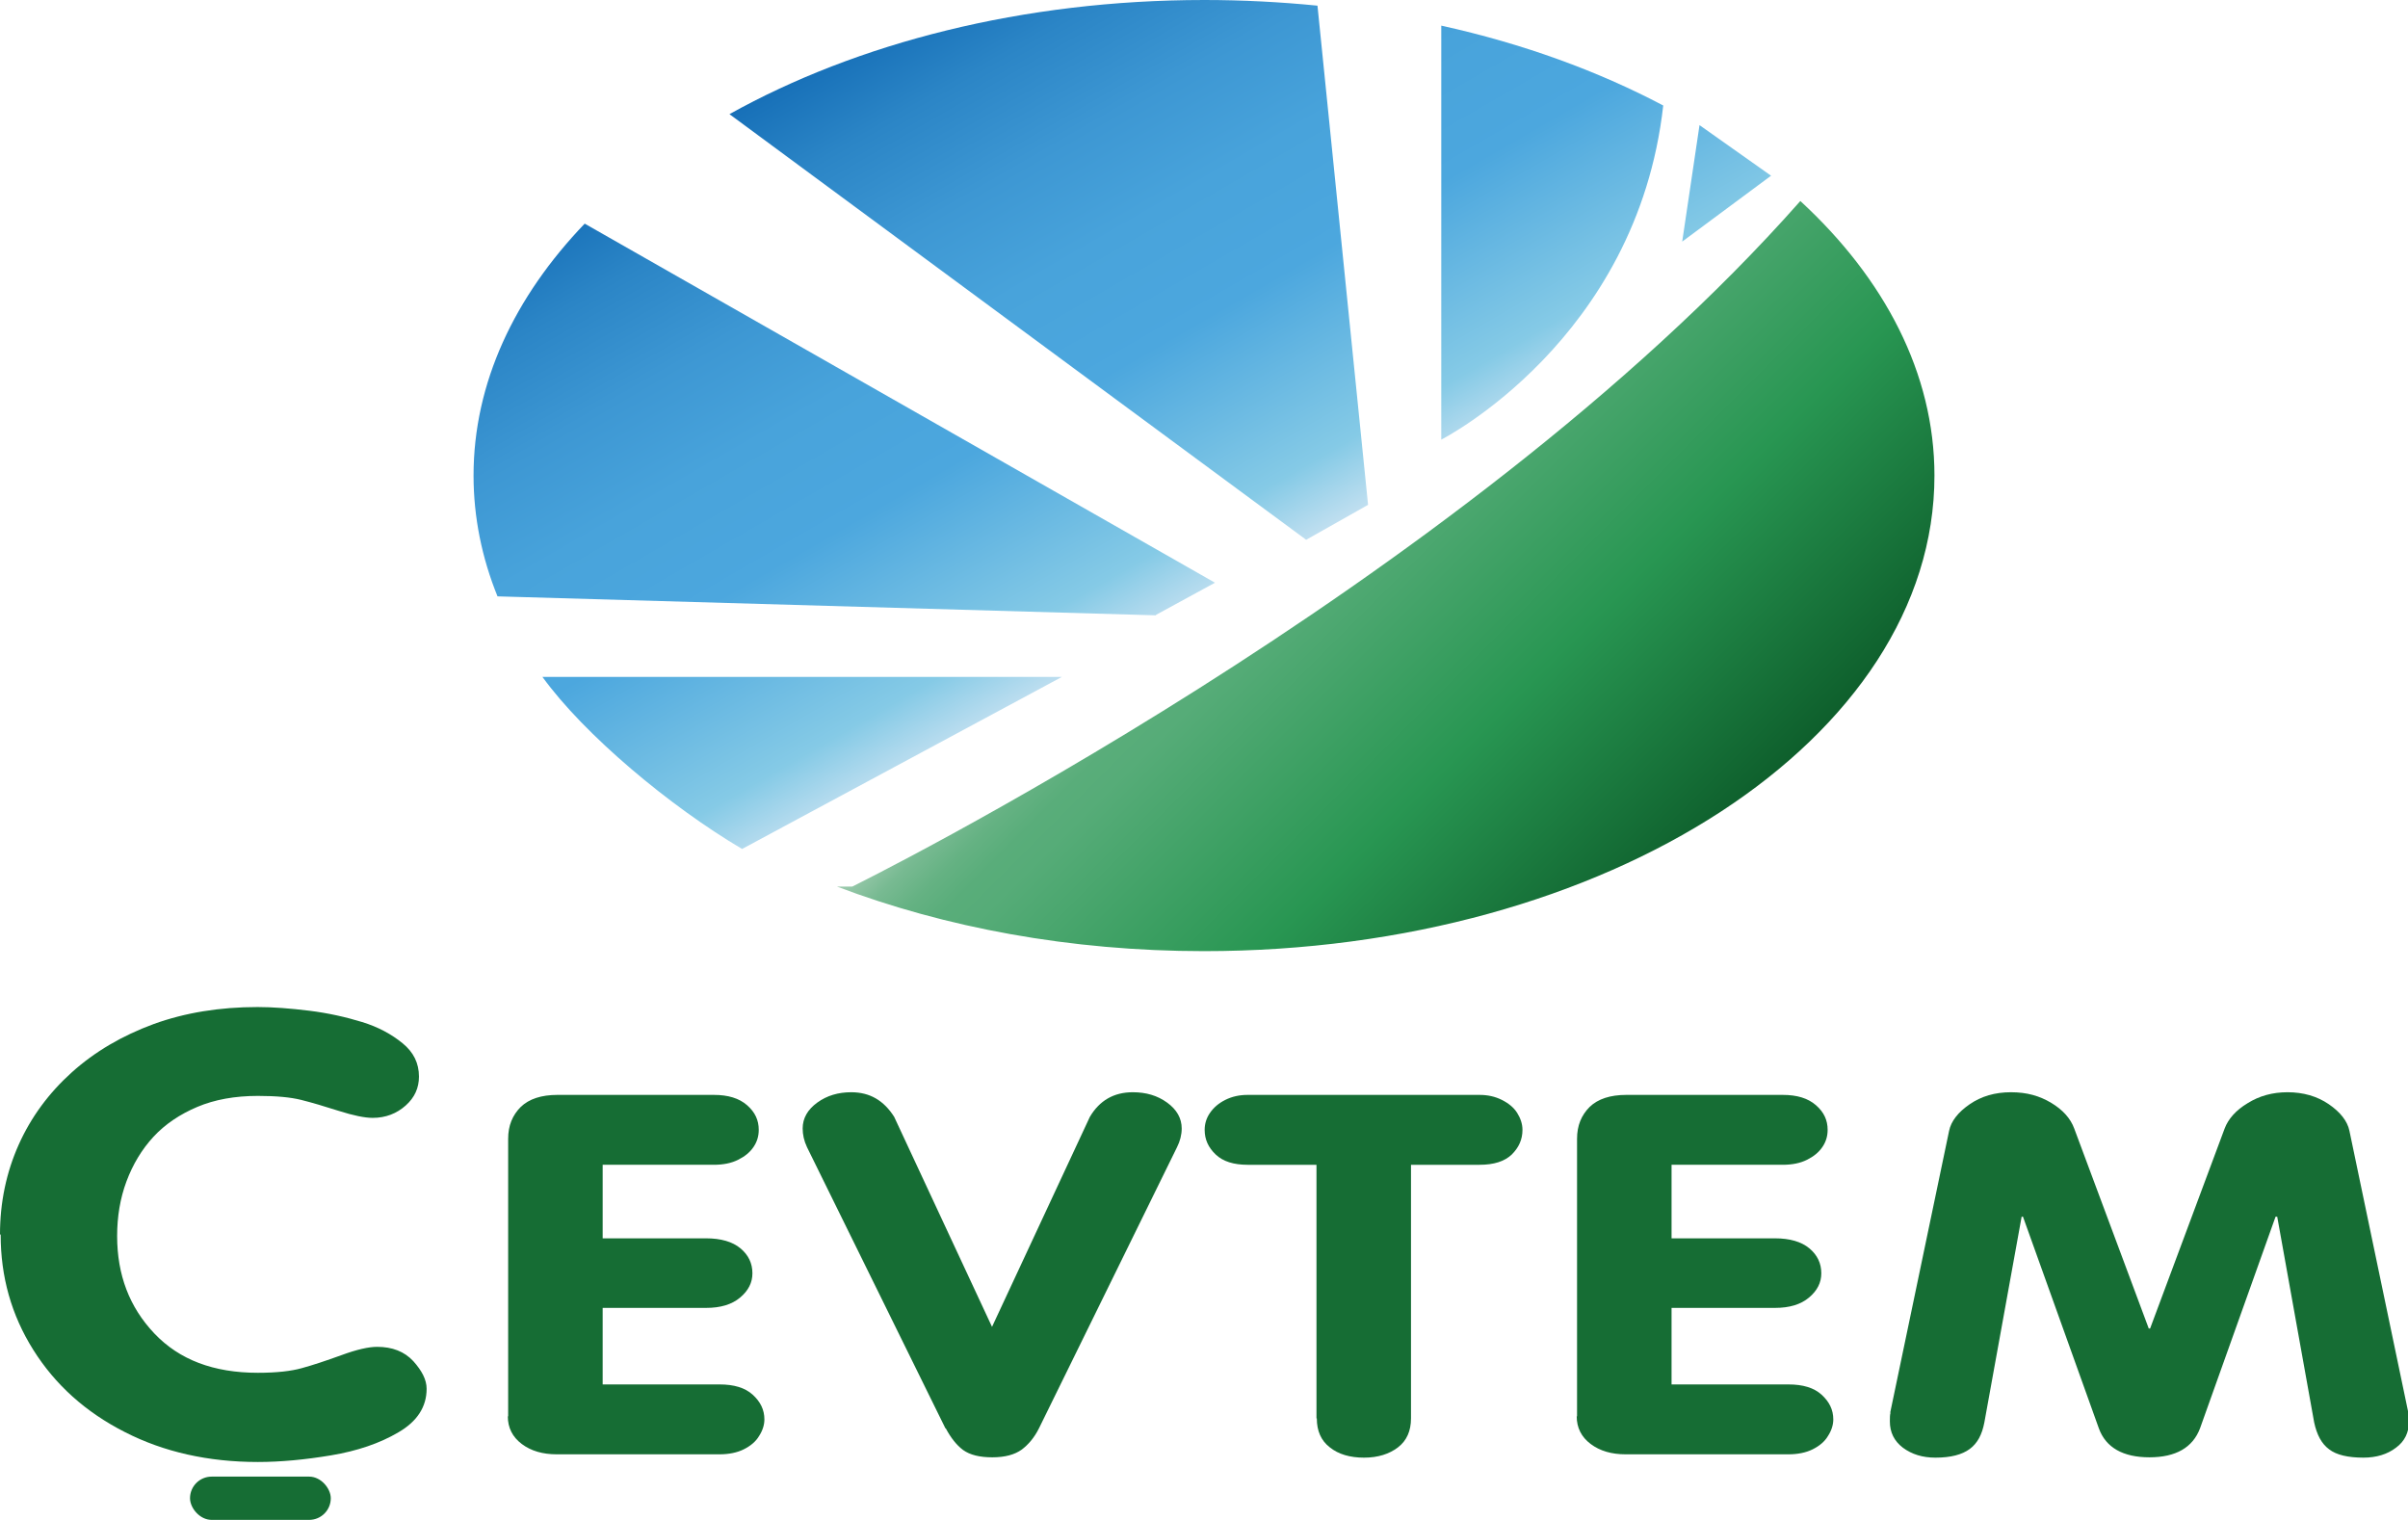 <?xml version="1.0" encoding="UTF-8"?>
<svg id="Layer_2" data-name="Layer 2" xmlns="http://www.w3.org/2000/svg" xmlns:xlink="http://www.w3.org/1999/xlink" viewBox="0 0 72.36 45.67">
  <defs>
    <linearGradient id="linear-gradient" x1="37.54" y1="14.24" x2="49.98" y2="26.68" gradientUnits="userSpaceOnUse">
      <stop offset="0" stop-color="#9ecbaf"/>
      <stop offset=".02" stop-color="#92c6a6"/>
      <stop offset=".06" stop-color="#78ba92"/>
      <stop offset=".11" stop-color="#65b283"/>
      <stop offset=".16" stop-color="#59ad7a"/>
      <stop offset=".21" stop-color="#56ac78"/>
      <stop offset=".59" stop-color="#289652"/>
      <stop offset="1" stop-color="#0e5f2c"/>
    </linearGradient>
    <linearGradient id="linear-gradient-2" x1="27.49" y1=".22" x2="37.37" y2="17.33" gradientUnits="userSpaceOnUse">
      <stop offset="0" stop-color="#1770b8"/>
      <stop offset=".13" stop-color="#2b85c6"/>
      <stop offset=".29" stop-color="#3d97d3"/>
      <stop offset=".45" stop-color="#48a3db"/>
      <stop offset=".63" stop-color="#4ca7de"/>
      <stop offset=".9" stop-color="#85cae6"/>
      <stop offset="1" stop-color="#c0dff0"/>
    </linearGradient>
  </defs>
  <g id="Layer_1-2" data-name="Layer 1">
    <g>
      <g>
        <path d="M54.1,6.04c-10.27,11.63-28.49,20.6-28.49,20.6h-.46c3.24,1.23,7.01,1.94,11.03,1.94,12.13,0,21.95-6.4,21.95-14.29,0-3.07-1.5-5.92-4.03-8.25Z" fill="url(#linear-gradient)"/>
        <g>
          <path d="M39.25,16.22l1.86-1.05L39.59.17c-1.11-.11-2.25-.17-3.4-.17-5.45,0-10.43,1.29-14.27,3.43l17.33,12.79Z" fill="url(#linear-gradient-2)"/>
          <path d="M16.3,20.34c1.26,1.74,3.83,3.89,6,5.17l9.61-5.17h-15.61Z" fill="url(#linear-gradient-2)"/>
          <path d="M34.73,18.48l1.78-.97L17.57,6.72c-2.11,2.2-3.34,4.79-3.34,7.57,0,1.25.25,2.47.72,3.63l19.79.57Z" fill="url(#linear-gradient-2)"/>
          <polygon points="51.07 3.76 50.55 7.26 53.22 5.28 51.07 3.76" fill="url(#linear-gradient-2)"/>
          <path d="M43.31.77v12.44s5.88-2.98,6.67-10.04c-1.97-1.04-4.22-1.86-6.67-2.4Z" fill="url(#linear-gradient-2)"/>
        </g>
      </g>
      <g>
        <g>
          <path d="M0,37.09c0-.96.19-1.86.56-2.69.37-.83.91-1.56,1.6-2.18.69-.62,1.51-1.1,2.46-1.45.94-.34,1.98-.51,3.12-.51.46,0,.98.04,1.55.11.57.07,1.1.19,1.59.34.49.15.89.37,1.22.64.33.27.49.6.49,1,0,.34-.13.63-.4.87s-.6.37-.99.37c-.24,0-.58-.07-1.02-.21-.44-.14-.81-.25-1.13-.33-.32-.08-.75-.12-1.3-.12-.69,0-1.3.11-1.82.33s-.97.52-1.32.9-.62.83-.81,1.34c-.19.51-.28,1.06-.28,1.64,0,1.17.37,2.14,1.12,2.93.75.79,1.78,1.18,3.11,1.18.56,0,1-.05,1.32-.14.33-.09.72-.22,1.19-.39.46-.17.82-.25,1.07-.25.46,0,.82.14,1.09.43.26.29.4.56.4.83,0,.54-.28.98-.85,1.31-.56.33-1.24.56-2.02.69s-1.51.2-2.2.2c-1.49,0-2.83-.3-4-.9-1.18-.6-2.09-1.42-2.75-2.47-.66-1.05-.98-2.2-.98-3.46Z" fill="#166d34"/>
          <path d="M15.27,42.56v-8.34c0-.4.13-.71.38-.96.25-.24.62-.36,1.1-.36h4.7c.43,0,.76.1,1,.31s.35.45.35.74c0,.19-.05.36-.16.52-.11.16-.26.28-.46.38-.2.1-.44.15-.73.15h-3.34v2.21h3.11c.44,0,.79.1,1.03.3.24.2.36.45.36.75,0,.28-.12.52-.37.73-.25.21-.59.31-1.02.31h-3.11v2.3h3.51c.44,0,.77.1,1,.31.23.21.35.45.35.74,0,.16-.05.33-.16.5-.1.17-.26.3-.46.4-.2.1-.45.15-.73.15h-4.89c-.42,0-.77-.1-1.05-.31s-.42-.49-.42-.83Z" fill="#166d34"/>
          <path d="M28.41,42.92l-4.16-8.45c-.09-.19-.13-.38-.13-.56,0-.31.15-.57.44-.78s.63-.31,1.02-.31c.56,0,.98.25,1.29.74l2.94,6.31,2.94-6.31c.29-.49.72-.74,1.29-.74.4,0,.74.1,1.03.31.29.21.44.47.44.78,0,.19-.05.38-.14.56l-4.15,8.45c-.14.28-.32.49-.52.64-.21.15-.5.23-.88.23s-.67-.07-.88-.22c-.2-.15-.37-.37-.52-.65Z" fill="#166d34"/>
          <path d="M39.56,42.62v-7.62h-2.07c-.42,0-.74-.1-.96-.31s-.33-.45-.33-.74c0-.18.05-.35.16-.51.11-.16.26-.29.46-.39.2-.1.42-.15.67-.15h6.97c.25,0,.47.05.67.15.2.1.36.23.46.39s.16.33.16.51c0,.29-.11.53-.32.74-.22.21-.54.31-.97.31h-2.06v7.62c0,.38-.13.67-.39.87-.26.2-.6.31-1.02.31s-.77-.1-1.03-.31c-.26-.2-.39-.49-.39-.87Z" fill="#166d34"/>
          <path d="M47.39,42.56v-8.34c0-.4.13-.71.38-.96.25-.24.62-.36,1.1-.36h4.7c.43,0,.76.1,1,.31s.35.45.35.74c0,.19-.05.36-.16.52-.11.16-.26.28-.46.38-.2.1-.44.15-.73.15h-3.34v2.21h3.11c.44,0,.79.1,1.03.3.24.2.36.45.36.75,0,.28-.12.52-.37.73-.25.21-.59.31-1.02.31h-3.11v2.3h3.51c.44,0,.77.1,1,.31.23.21.35.45.35.74,0,.16-.05.33-.16.5-.1.17-.26.3-.46.4-.2.1-.45.15-.73.15h-4.89c-.42,0-.77-.1-1.05-.31s-.42-.49-.42-.83Z" fill="#166d34"/>
          <path d="M56.8,42.45l1.77-8.47c.06-.29.27-.56.62-.8.35-.24.76-.36,1.24-.36s.86.11,1.21.32c.35.21.58.47.69.77l2.24,6.01h.04l2.24-6.01c.11-.29.34-.55.69-.76.35-.22.75-.33,1.2-.33.47,0,.89.12,1.24.36.35.24.56.51.62.8l1.77,8.47c.01.06.02.15.02.26,0,.33-.13.6-.39.79-.26.2-.59.3-.98.3-.46,0-.81-.08-1.03-.25-.23-.17-.37-.44-.45-.81l-1.11-6.18h-.05l-2.27,6.36c-.22.58-.73.87-1.52.87s-1.31-.29-1.52-.87l-2.28-6.36h-.04l-1.12,6.18c-.07.37-.21.63-.44.8-.23.17-.57.26-1.03.26-.39,0-.71-.1-.98-.3-.26-.2-.39-.46-.39-.79,0-.11,0-.2.02-.26Z" fill="#166d34"/>
        </g>
        <rect x="5.71" y="44.37" width="4.23" height="1.3" rx=".65" ry=".65" fill="#166d34"/>
      </g>
    </g>
  </g>
</svg>